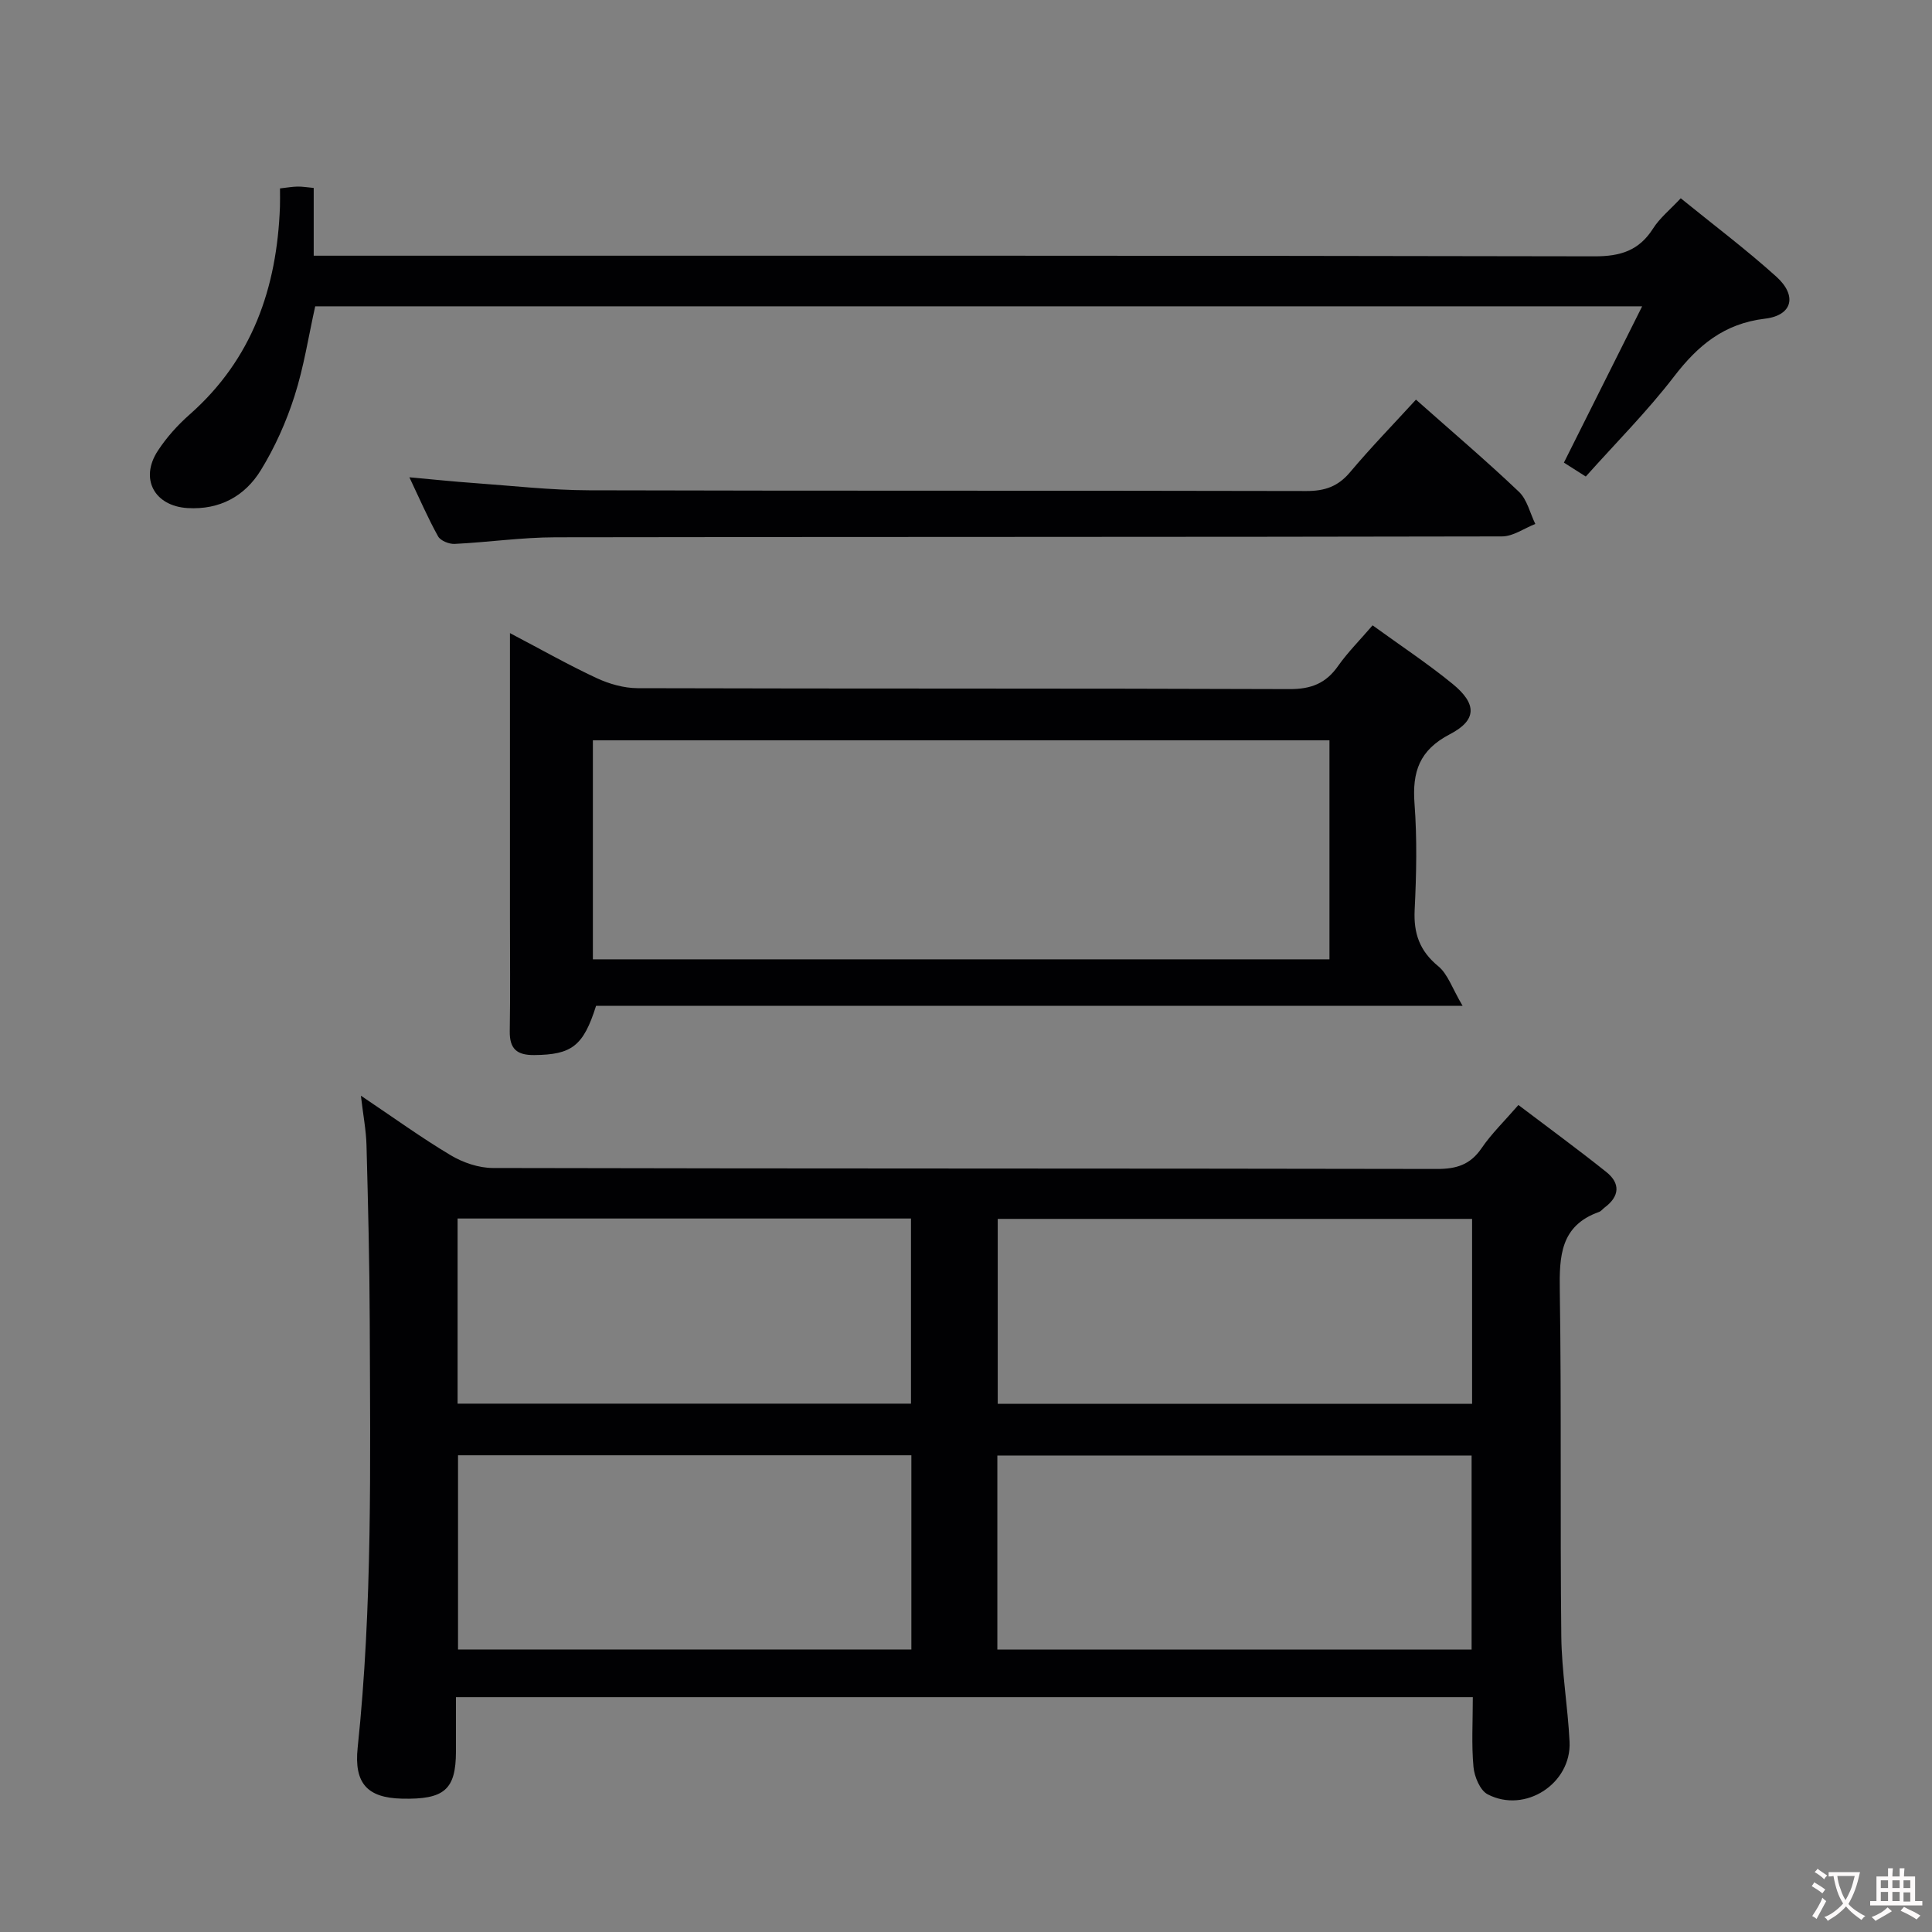 <svg enable-background="new 0 0 400 400" viewBox="0 0 400 400" xmlns="http://www.w3.org/2000/svg"><rect x="0" y="0" width="400" height="400" fill="#808080" stroke="none"/><g fill="#010103"><path d="m304.93 351.38c-70.34 0-139.95 0-210.53 0 0 3.78.01 7.52 0 11.25-.02 7.92-2.4 9.98-11.25 9.76-7.05-.18-9.88-3.13-9.1-10.55 3.09-29.38 2.6-58.84 2.5-88.3-.04-12.15-.35-24.3-.67-36.44-.08-3.07-.68-6.12-1.16-10.25 6.77 4.54 12.53 8.72 18.62 12.35 2.54 1.51 5.77 2.61 8.69 2.62 65.16.15 130.31.07 195.47.2 4.04.01 6.91-.87 9.25-4.31 2.04-2.99 4.7-5.56 7.62-8.93 6.17 4.68 12.29 9.15 18.2 13.87 2.94 2.35 2.77 5.03-.34 7.35-.4.3-.73.76-1.17.92-8.01 2.85-8.23 9.15-8.12 16.36.36 23.82.05 47.66.31 71.48.08 7.29 1.35 14.55 1.71 21.85.42 8.66-9.2 14.92-16.95 10.89-1.58-.82-2.75-3.65-2.94-5.66-.43-4.6-.14-9.27-.14-14.46zm-.25-50.03c-32.87 0-65.41 0-98.19 0v40.17h98.19c0-13.4 0-26.5 0-40.17zm-115.99-.05c-31.45 0-62.52 0-93.86 0v40.21h93.86c0-13.42 0-26.53 0-40.21zm116.09-48.94c-32.98 0-65.53 0-98.21 0v38.28h98.21c0-12.82 0-25.28 0-38.28zm-210.04 38.25h93.87c0-12.97 0-25.54 0-38.33-31.39 0-62.47 0-93.87 0z"/><path d="m284.18 129.47c5.86 4.25 11.42 7.92 16.56 12.12 5.04 4.12 5.09 7.49-.55 10.42-6.35 3.3-7.82 7.8-7.33 14.38.55 7.29.39 14.67.03 21.98-.24 4.88 1.02 8.5 4.89 11.68 1.98 1.63 2.89 4.58 5.03 8.19-61.13 0-120.36 0-179.4 0-2.63 8.38-5.08 10.12-12.78 10.2-3.61.04-5.15-1.27-5.09-4.96.13-7.83.04-15.66.04-23.49 0-17.5 0-34.99 0-52.49 0-1.78 0-3.56 0-6.42 6.56 3.44 12.14 6.61 17.94 9.31 2.6 1.21 5.65 2.08 8.49 2.09 44.99.13 89.98.02 134.97.19 4.48.02 7.55-1.19 10.08-4.82 1.98-2.81 4.47-5.29 7.12-8.38zm-8.93 23.8c-50.95 0-101.55 0-152.5 0v45.35h152.5c0-15.31 0-30.24 0-45.35z"/><path d="m347.98 41.05c6.73 5.47 13.5 10.56 19.77 16.21 4.39 3.95 3.38 8.04-2.33 8.72-8.48 1.01-13.88 5.53-18.84 11.99-5.54 7.21-12.02 13.7-18.26 20.69-1.78-1.13-3.13-1.99-4.53-2.88 5.39-10.77 10.64-21.24 16.2-32.36-92.1 0-183.27 0-274.73 0-1.37 6.13-2.34 12.53-4.29 18.6-1.7 5.32-4.05 10.58-6.97 15.33-3.31 5.38-8.5 8.24-15.17 7.84-6.86-.42-9.96-6.07-6.14-11.88 1.8-2.75 4.08-5.29 6.55-7.47 13-11.45 18.11-26.26 18.72-43.06.04-1.14.01-2.28.01-3.77 1.43-.16 2.52-.36 3.62-.38.97-.02 1.93.15 3.36.28v14.03h6.29c86.3 0 172.6-.05 258.9.13 5.36.01 9.19-1.18 12.1-5.74 1.38-2.19 3.52-3.9 5.74-6.28z"/><path d="m293.16 82.74c7.46 6.62 14.57 12.66 21.32 19.08 1.7 1.62 2.29 4.41 3.39 6.66-2.3.9-4.6 2.58-6.91 2.58-65.32.14-130.64.07-195.95.18-6.96.01-13.91 1.03-20.88 1.37-1.15.06-2.94-.66-3.44-1.58-2.08-3.74-3.79-7.7-5.93-12.21 4.91.44 9.14.89 13.39 1.19 7.95.57 15.91 1.48 23.86 1.5 49.49.14 98.98.03 148.46.15 3.81.01 6.56-.93 9.05-3.9 4.27-5.08 8.91-9.85 13.64-15.02z"/></g><path d="m377.9 391.2c-.2.3-.4.5-.6.8-.7-.6-1.4-1-2.2-1.5.2-.3.4-.5.5-.8.6.4 1.4.8 2.3 1.5zm-1.8 6.1c-.2-.2-.5-.4-.9-.6.4-.6.8-1.2 1.2-1.9s.7-1.3.9-1.9c.3.3.5.5.8.7-.7 1.3-1.4 2.6-2 3.7zm2.2-9c-.3.3-.5.5-.6.8-.6-.6-1.3-1.1-2-1.5.3-.3.5-.5.6-.7.6.5 1.3.9 2 1.4zm.3.2v-.9h2 4.5c-.3 1.3-.6 2.5-1 3.6s-.9 2.1-1.4 3c.4.5 1 1 1.6 1.4s1.2.8 1.9 1.1c-.3.2-.5.4-.8.8-.4-.3-1-.7-1.6-1.2s-1.2-1.1-1.6-1.6c-.5.6-1.1 1.1-1.7 1.6s-1.4.9-2.1 1.4c-.1-.3-.3-.5-.7-.8.6-.2 1.2-.5 1.9-1s1.4-1.1 2-1.8c-.5-.8-.9-1.6-1.2-2.5s-.6-2-.8-3.2c-.4.1-.7.1-1 .1zm2.5 2.7c.3 1 .7 1.7 1 2.2.3-.5.6-1.1 1-2s.6-1.9.9-3h-3.2-.4c.1.9.3 1.8.7 2.8z" fill="#fcfafa"/><path d="m396.5 388.5v1.5 3.6h1.5v.9c-.4 0-1 0-1.7 0h-7.9c-.5 0-.9 0-1.2 0v-.9h1.3v-3.5c0-.7 0-1.2 0-1.6h2.4c0-.8 0-1.4 0-1.7h1c0 .3-.1.8-.1 1.7h1.5c0-.8 0-1.4 0-1.7h1c0 .3-.1.9-.1 1.7zm-8.2 9.2c-.2-.3-.5-.5-.8-.8.8-.3 1.4-.6 1.9-.9s1-.7 1.4-1.1c.3.3.6.5.9.8-1.6 1-2.8 1.6-3.4 2zm2.6-6.8v-1.6h-1.5v1.6zm0 2.7v-1.9h-1.5v1.9zm2.4-2.7v-1.6h-1.5v1.6zm0 2.7v-1.9h-1.5v1.9zm.2 2 .7-.8c.4.2.9.5 1.6.8s1.3.7 1.8 1c-.3.3-.5.5-.8.8-.4-.3-1.5-1-3.3-1.8zm2-4.7v-1.6h-1.4v1.6zm0 2.8v-1.9h-1.4v1.9z" fill="#fcfafa"/></svg>